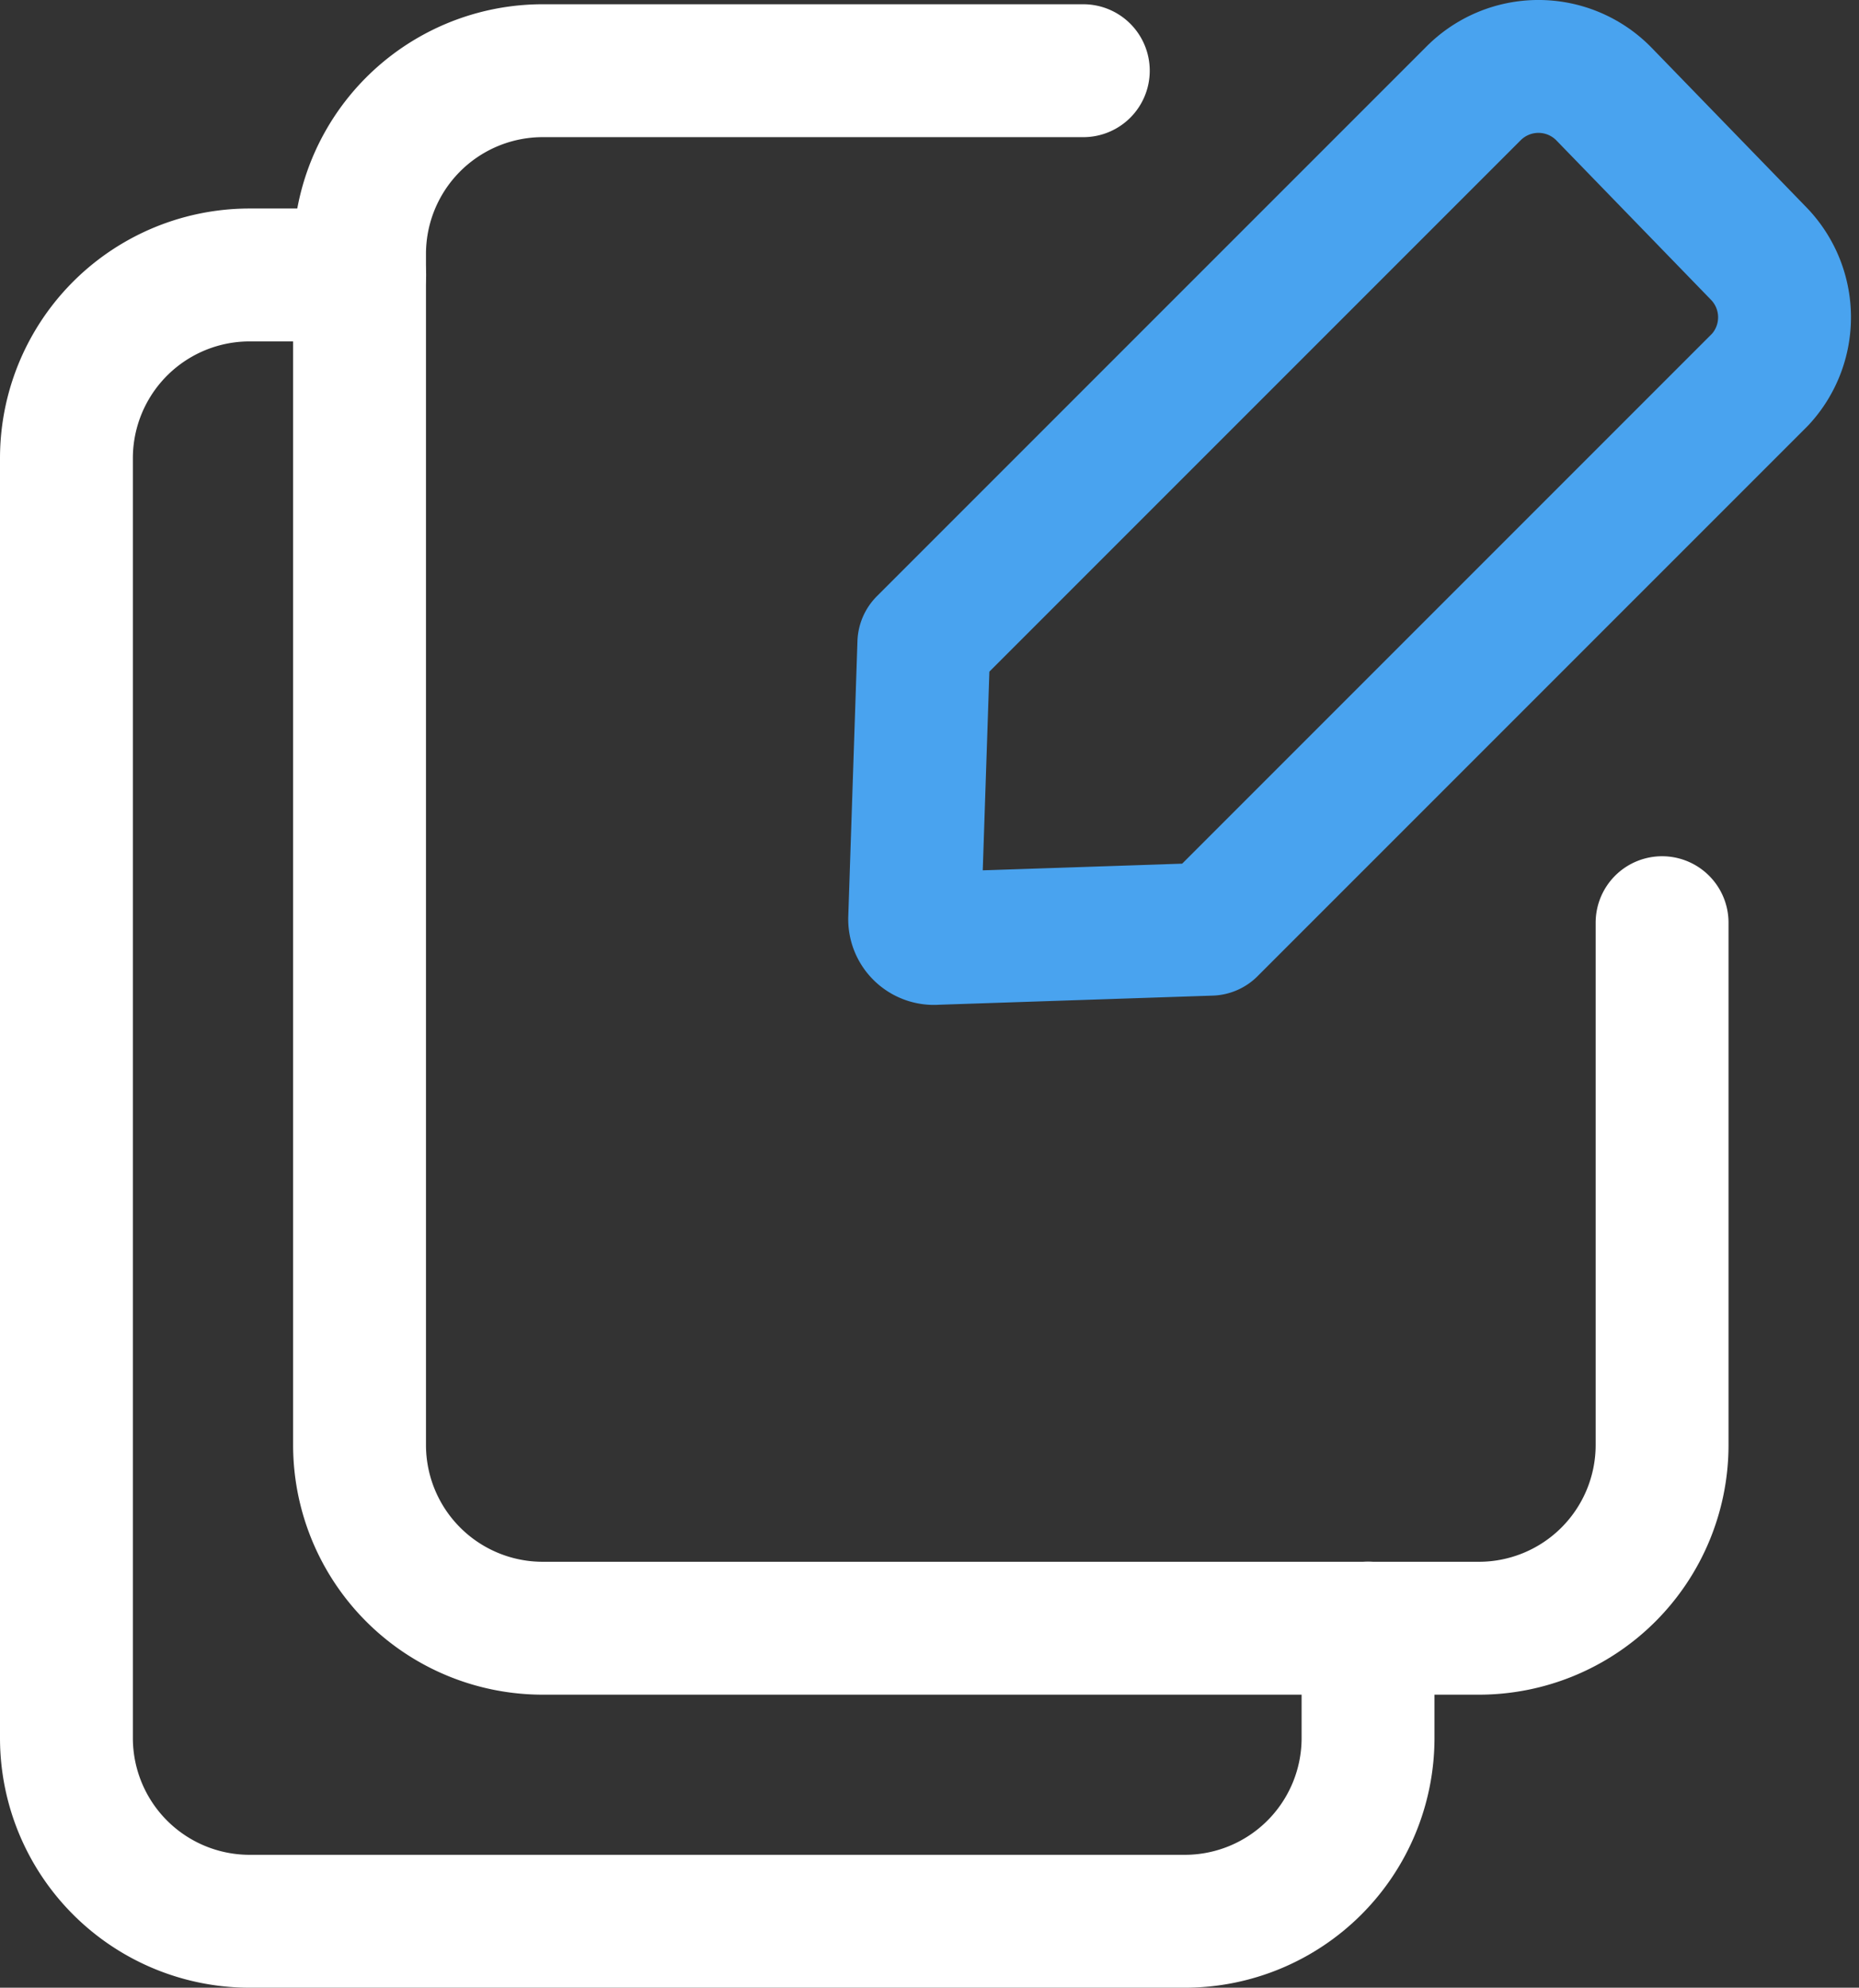 <svg xmlns="http://www.w3.org/2000/svg" width="13.991" height="14.957" viewBox="0 0 13.991 14.957">
  <rect x="0" y="0" width="13.991" height="14.957" fill="#333333" stroke="none"/>
  <g id="Group_39" data-name="Group 39" transform="translate(35.878 -157.377)">
    <path id="Path_15" data-name="Path 15" d="M15.523,8.411v3.93a1.379,1.379,0,0,1-1.379,1.379H7.1A1.379,1.379,0,0,1,5.72,12.341V3.379A1.379,1.379,0,0,1,7.1,2h4.067" transform="translate(-38.892 155.909)" fill="none" stroke="#fff" stroke-linecap="round" stroke-linejoin="bevel" stroke-width="1"/>
    <path id="Path_16" data-name="Path 16" d="M12.316,14.412v.827a1.379,1.379,0,0,1-1.379,1.379H3.9A1.379,1.379,0,0,1,2.52,15.24V5.609A1.379,1.379,0,0,1,3.9,4.23h.827" transform="translate(-37.898 155.216)" fill="none" stroke="#fff" stroke-linecap="round" stroke-linejoin="bevel" stroke-width="1"/>
    <path id="Path_17" data-name="Path 17" d="M16.964,2.158a.689.689,0,0,0-.979,0L11.849,6.294h0L11.78,8.363a.145.145,0,0,0,.159.152l2.068-.069h0l4.136-4.136a.689.689,0,0,0-.007-.944Z" transform="translate(-40.774 155.923)" fill="none" stroke="#49a3ef" stroke-linecap="round" stroke-linejoin="round" stroke-width="1"/>
  </g>
</svg>
